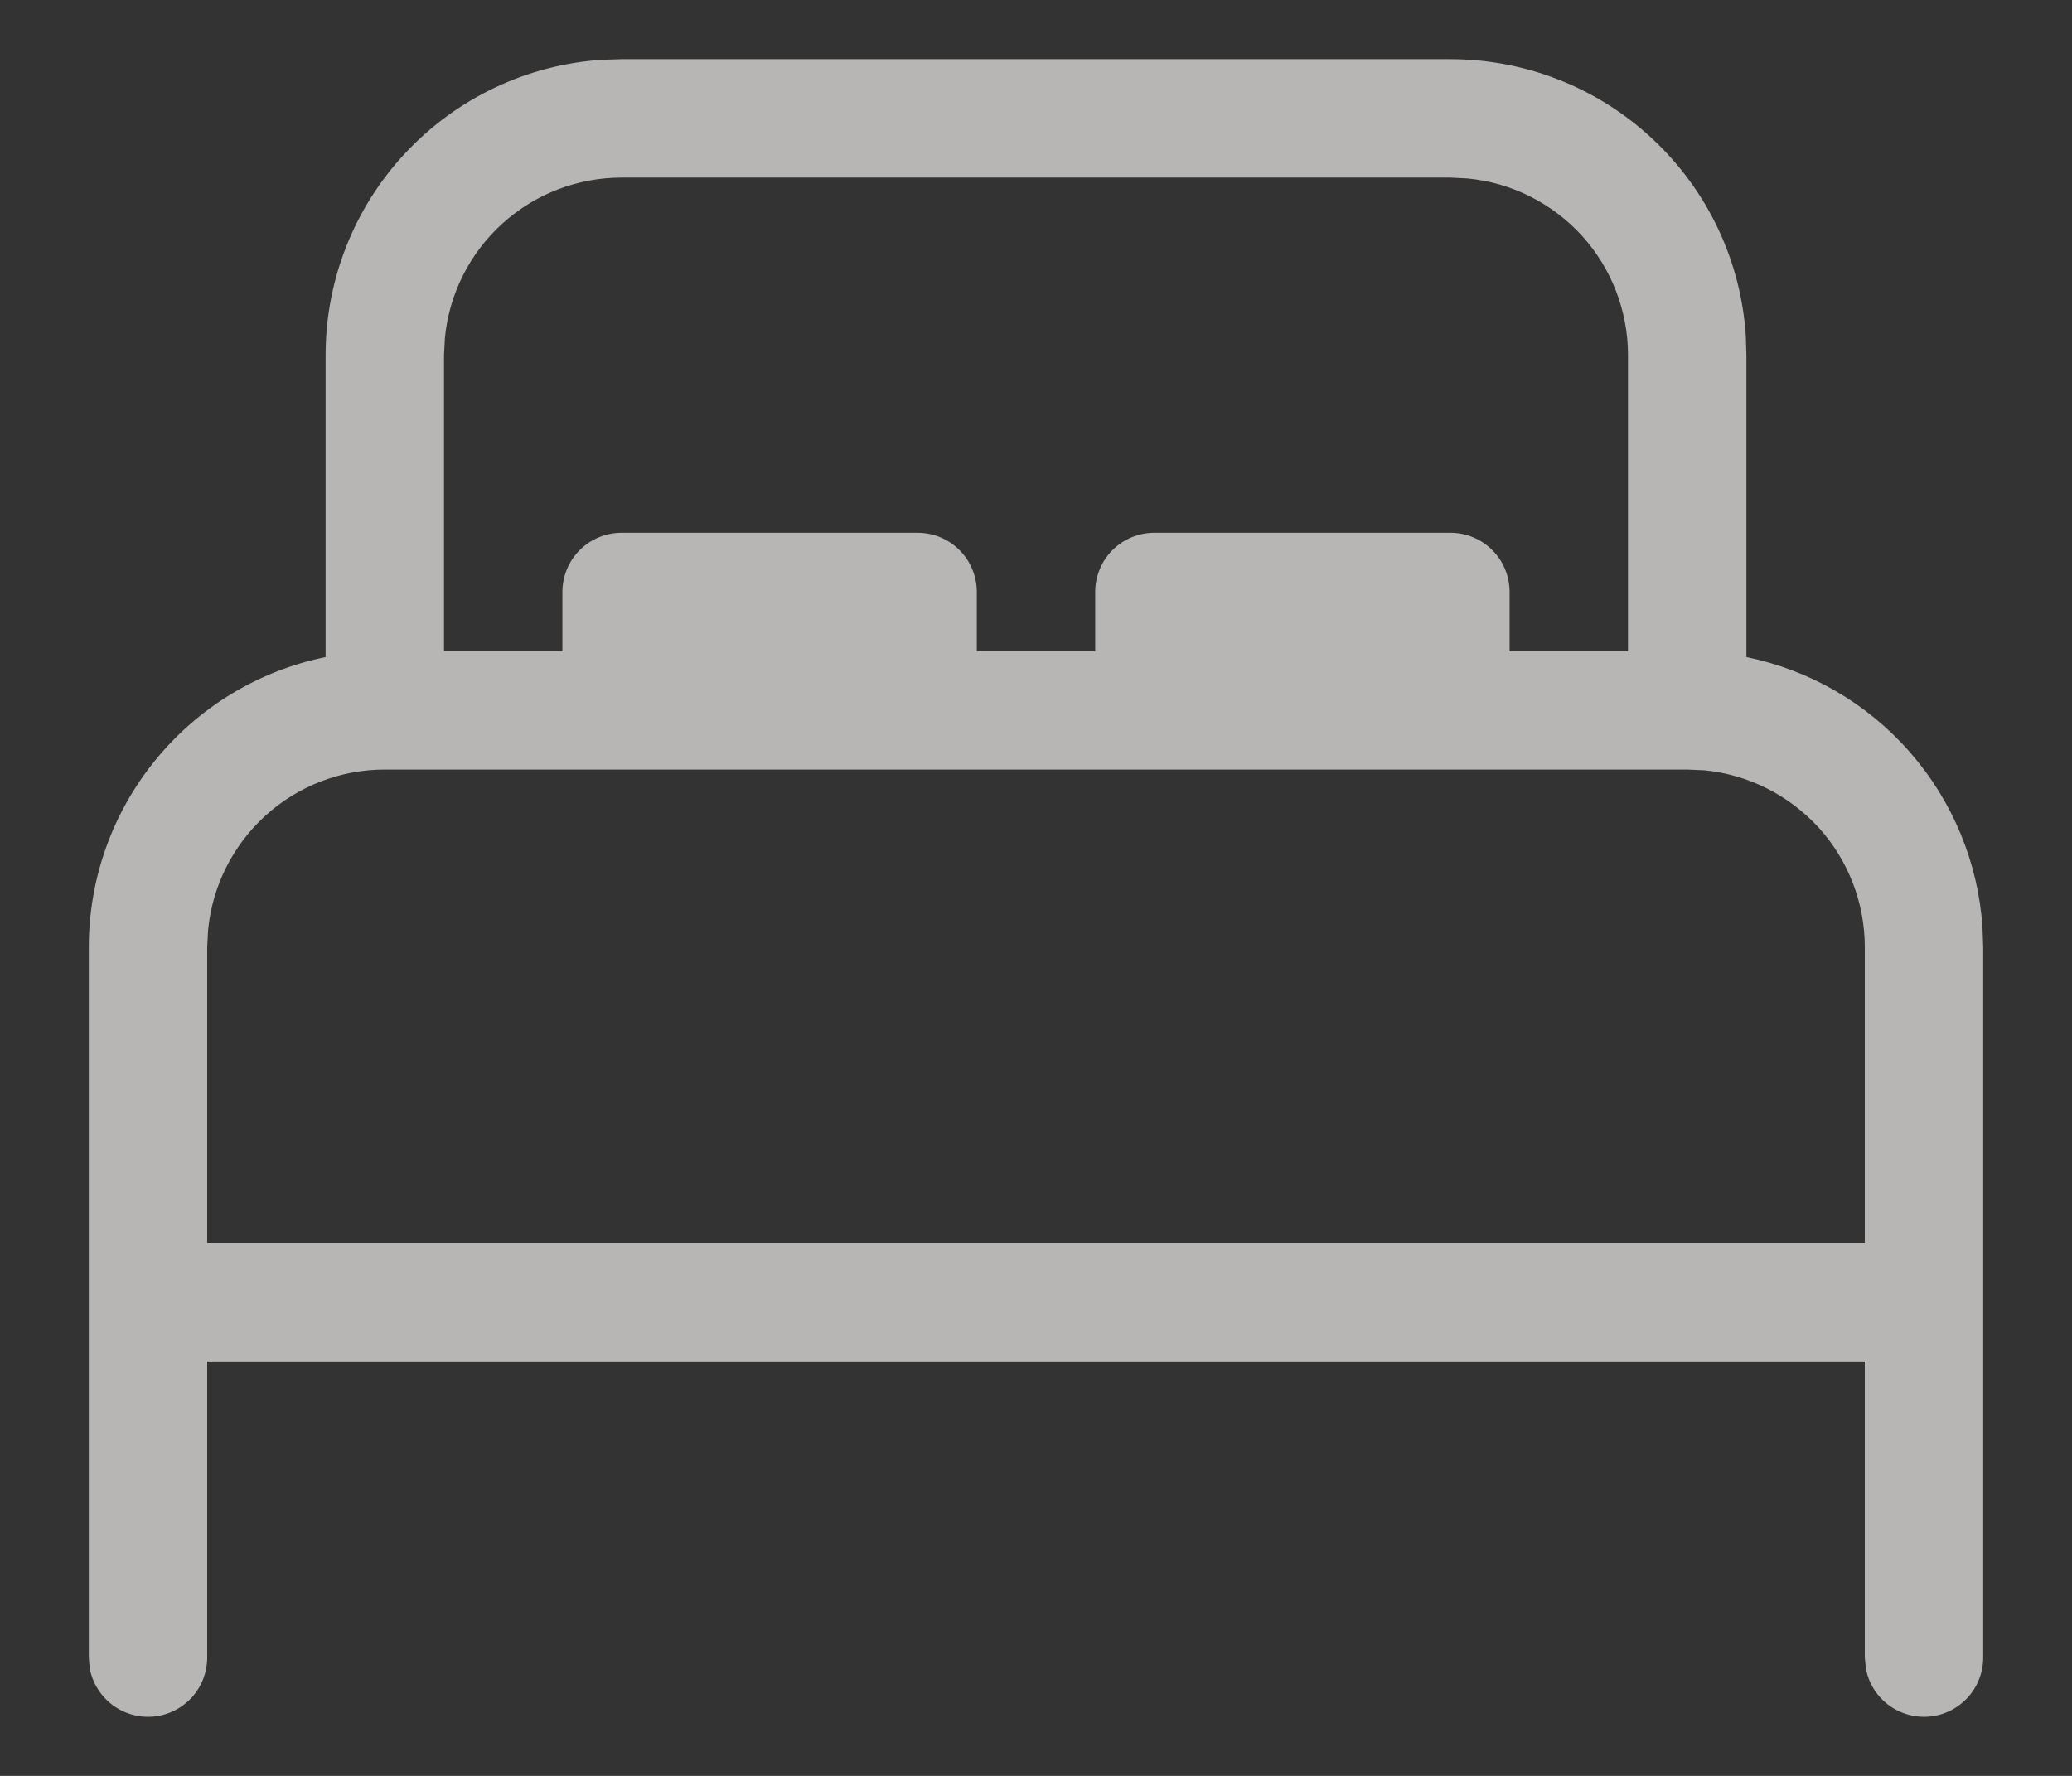 <svg width="14" height="12" viewBox="0 0 14 12" fill="none" xmlns="http://www.w3.org/2000/svg">
<rect x="0" y="0" width="14" height="12" fill="#333333" stroke="none"/>
<path d="M9.8 0.4C10.308 0.4 10.797 0.593 11.167 0.94C11.538 1.287 11.763 1.762 11.796 2.269L11.8 2.4V4.44C12.229 4.528 12.617 4.753 12.905 5.083C13.193 5.412 13.365 5.827 13.395 6.263L13.4 6.4V11.2C13.4 11.3 13.363 11.396 13.296 11.47C13.228 11.544 13.136 11.59 13.036 11.599C12.937 11.608 12.837 11.579 12.758 11.519C12.678 11.458 12.624 11.37 12.607 11.272L12.6 11.2V9.2H1.4V11.2C1.4 11.3 1.363 11.396 1.296 11.47C1.228 11.544 1.136 11.59 1.036 11.599C0.937 11.608 0.837 11.579 0.758 11.519C0.678 11.458 0.624 11.37 0.606 11.272L0.6 11.2V6.4C0.6 5.939 0.759 5.492 1.051 5.135C1.342 4.778 1.748 4.532 2.2 4.44V2.4C2.2 1.892 2.393 1.403 2.74 1.033C3.087 0.662 3.562 0.437 4.069 0.404L4.2 0.4H9.8ZM11.4 5.2H2.6C2.302 5.2 2.014 5.311 1.794 5.511C1.573 5.712 1.435 5.987 1.406 6.284L1.4 6.4V8.4H12.6V6.4C12.6 6.102 12.489 5.814 12.289 5.593C12.088 5.373 11.813 5.234 11.516 5.205L11.4 5.2ZM9.8 1.2H4.2C3.902 1.2 3.614 1.311 3.393 1.512C3.173 1.712 3.034 1.988 3.006 2.285L3 2.4V4.4H3.8V4C3.8 3.894 3.842 3.792 3.917 3.717C3.992 3.642 4.094 3.6 4.2 3.6H6.2C6.306 3.6 6.408 3.642 6.483 3.717C6.558 3.792 6.6 3.894 6.6 4V4.4H7.4V4C7.4 3.894 7.442 3.792 7.517 3.717C7.592 3.642 7.694 3.6 7.8 3.6H9.8C9.906 3.6 10.008 3.642 10.083 3.717C10.158 3.792 10.2 3.894 10.2 4V4.4H11V2.4C11 2.102 10.889 1.814 10.689 1.593C10.488 1.373 10.213 1.234 9.916 1.206L9.8 1.2Z" fill="#FFFBFB" fill-opacity="0.65"/>
</svg>
